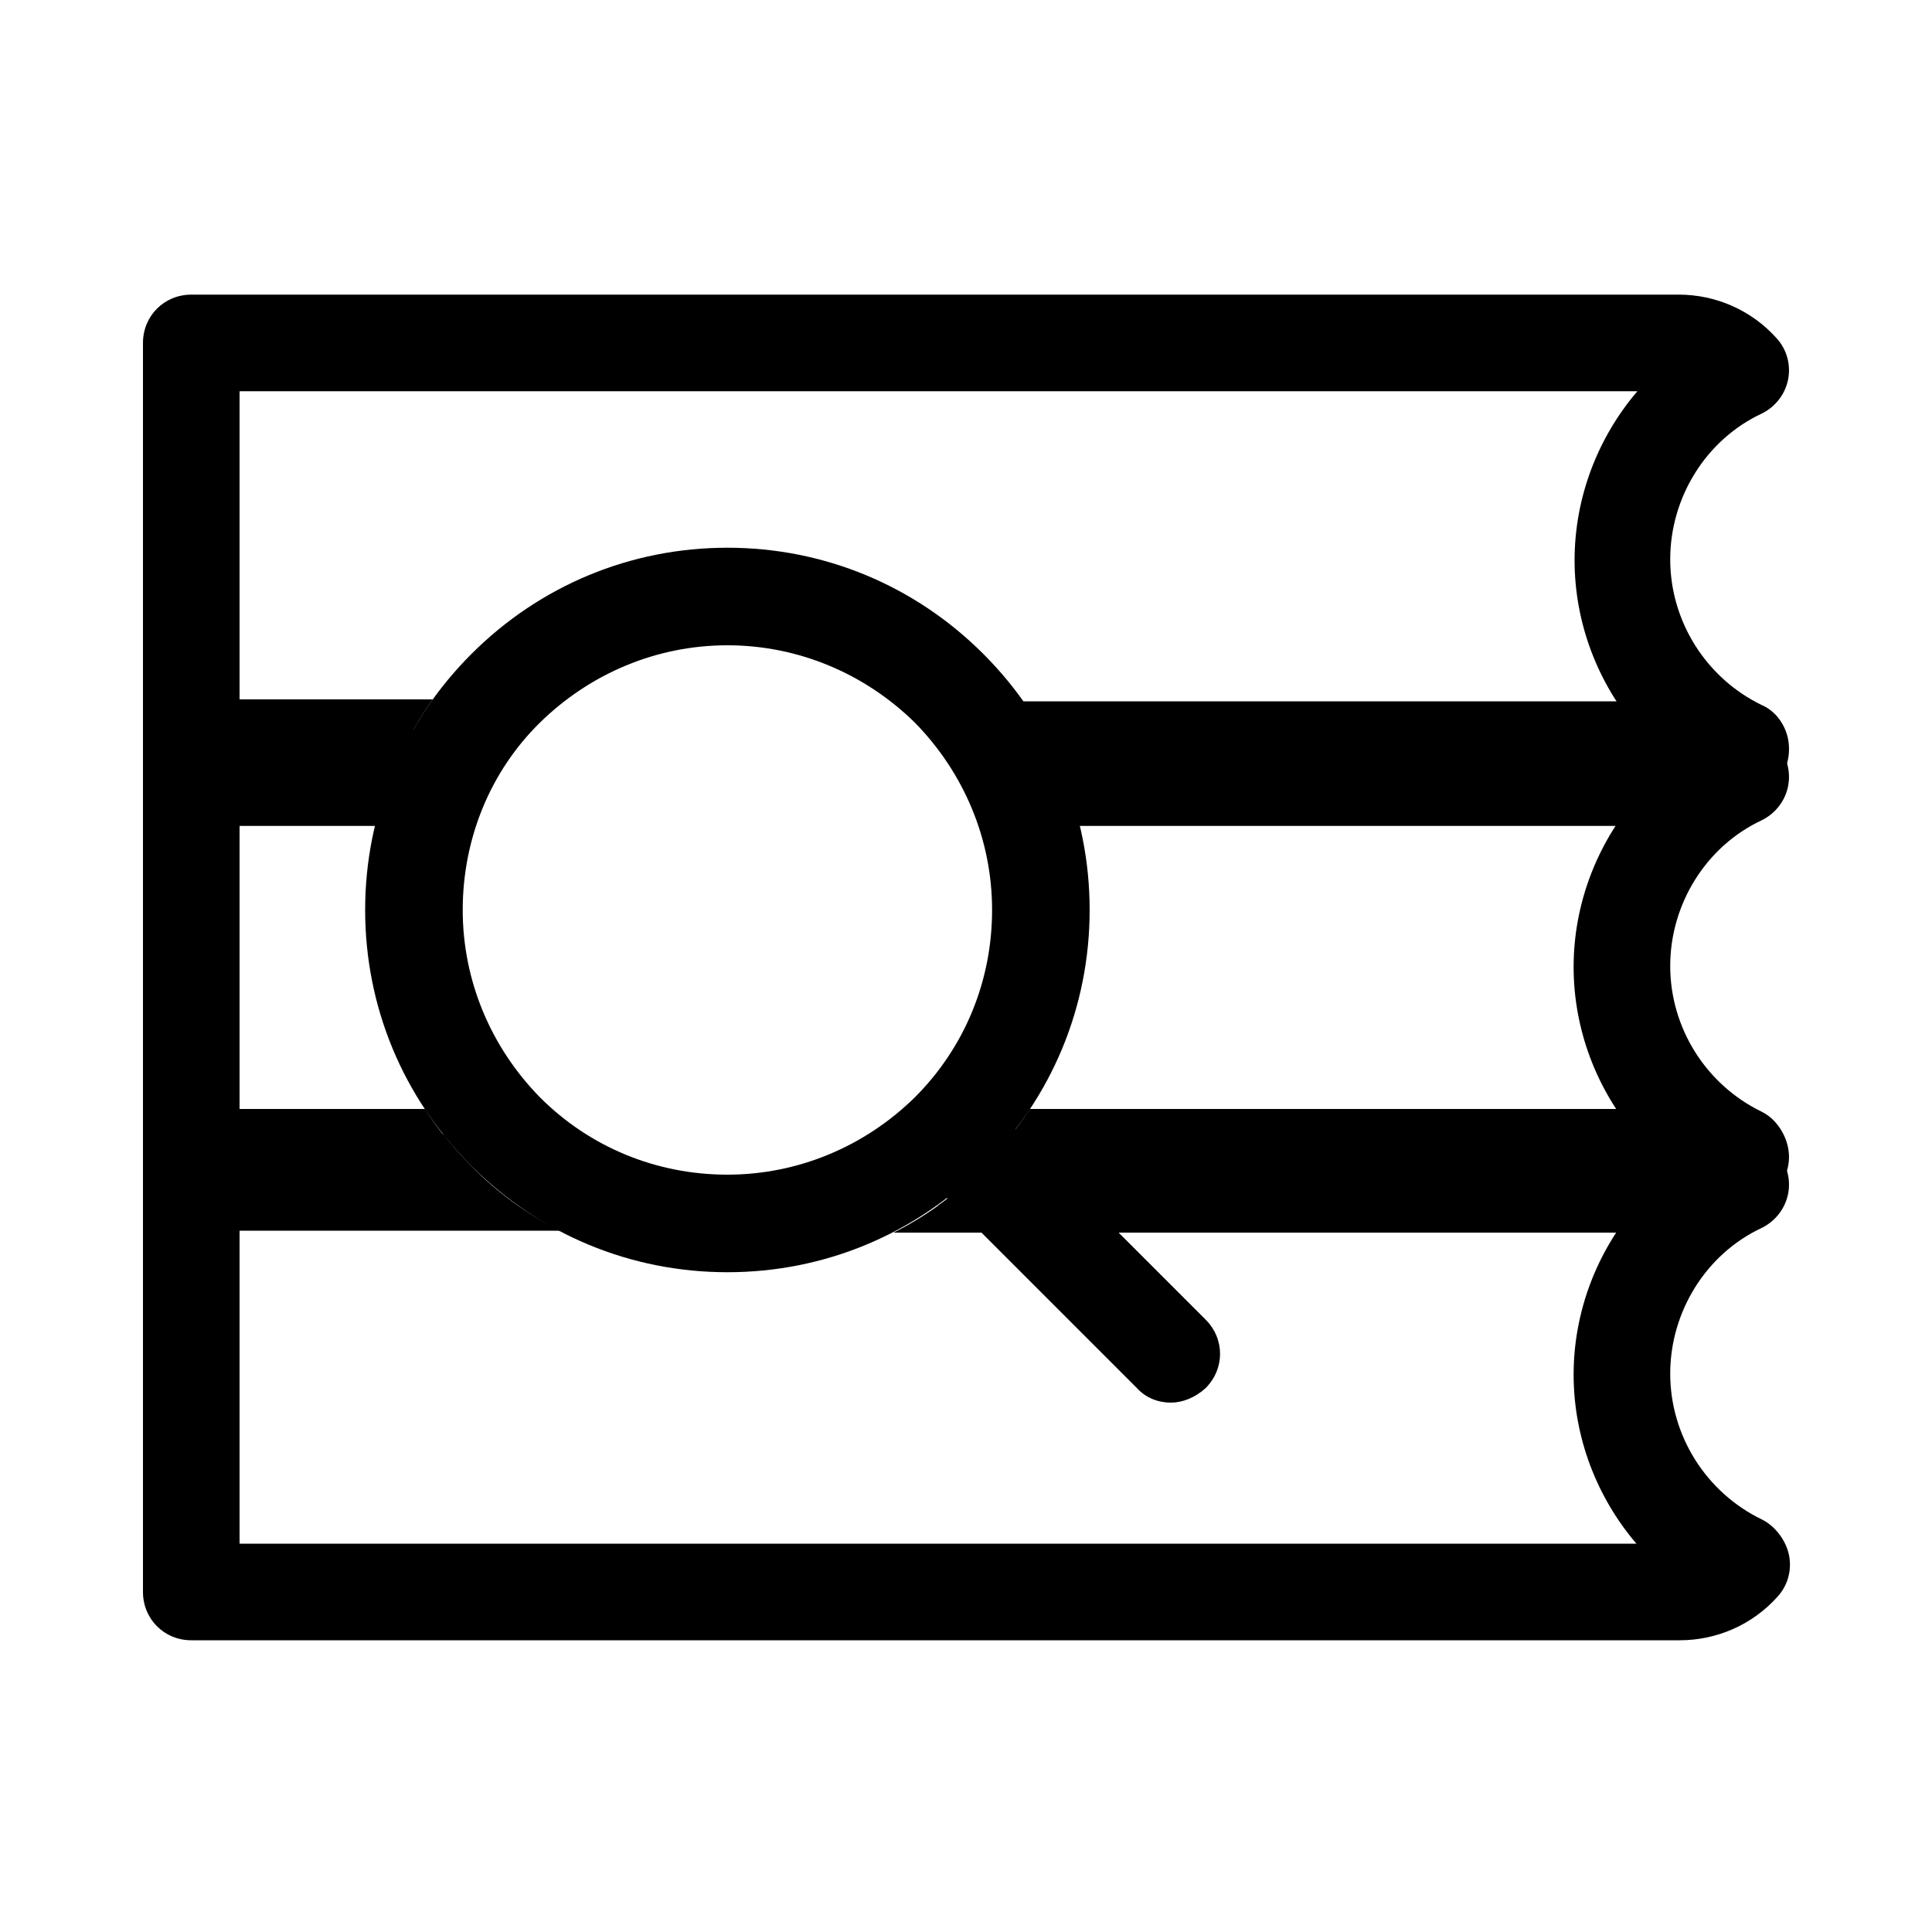 <?xml version="1.0" encoding="utf-8"?>
<!-- Generator: Adobe Illustrator 22.1.0, SVG Export Plug-In . SVG Version: 6.00 Build 0)  -->
<svg version="1.1" id="图层_1" xmlns="http://www.w3.org/2000/svg" xmlns:xlink="http://www.w3.org/1999/xlink" x="0px" y="0px"
	 viewBox="0 0 200 200" style="enable-background:new 0 0 200 200;" xml:space="preserve">
<style type="text/css">
	.st0{fill:#FFFFFF;}
</style>
<g>
	<path d="M185.1,76.5c-0.3-1.5-1.3-2.9-2.7-3.5c-5.8-2.8-9.5-8.7-9.5-15.1s3.7-12.4,9.5-15.1c1.4-0.7,2.4-2,2.7-3.5
		s-0.1-3.1-1.2-4.3c-2.6-2.9-6.3-4.5-10.1-4.5H19.8c-2.8,0-5,2.2-5,5v45c0,2.8,2.2,5,5,5h24.3c1-3.5,2.6-6.9,4.8-10H24.8v-35h144.7
		c-4.1,4.8-6.5,11-6.5,17.5s2.4,12.7,6.5,17.5h-67.8c2.2,3.1,3.8,6.5,4.8,10h67.4c3.8,0,7.5-1.6,10.1-4.5
		C185,79.7,185.4,78.1,185.1,76.5z"/>
	<path d="M182.4,157.3c-5.8-2.8-9.5-8.7-9.5-15.1s3.7-12.4,9.5-15.1c1.4-0.7,2.4-2,2.7-3.5s-0.1-3.1-1.2-4.3
		c-2.6-2.9-6.3-4.5-10.1-4.5h-67.2c-1.4,2.2-3.1,4.2-4.9,6.1c-1.4,1.4-3,2.8-4.6,3.9h72.3c-4.1,4.8-6.5,11-6.5,17.5
		c0,6.5,2.4,12.7,6.5,17.5H24.8v-35h28.7c-1.6-1.2-3.2-2.5-4.6-3.9c-1.9-1.9-3.5-3.9-4.9-6.1H19.8c-2.8,0-5,2.2-5,5v45
		c0,2.8,2.2,5,5,5h154.1c3.8,0,7.5-1.6,10.1-4.5c1.1-1.2,1.5-2.8,1.2-4.3S183.8,158,182.4,157.3z"/>
	<g>
		<path d="M48.8,120.7c-1-1-2-2.1-2.9-3.3H24.8v-35h14.9c1.2-3.6,2.9-6.9,5.1-10h-25c-2.8,0-5,2.2-5,5v45c0,2.8,2.2,5,5,5H58
			C54.6,125.7,51.5,123.5,48.8,120.7z"/>
		<path d="M182.4,115.1c-5.8-2.8-9.5-8.7-9.5-15.1s3.7-12.4,9.5-15.1c1.4-0.7,2.4-2,2.7-3.5s-0.1-3.1-1.2-4.3
			c-2.6-2.9-6.3-4.5-10.1-4.5h-68.1c2.2,3.1,3.9,6.4,5.1,10h58.6c-4.1,4.8-6.5,11-6.5,17.5c0,6.5,2.4,12.7,6.5,17.5h-64.8
			c-0.9,1.1-1.9,2.2-2.9,3.3c-2.7,2.7-5.8,5-9.2,6.7h81.3c3.8,0,7.5-1.6,10.1-4.5c1.1-1.2,1.5-2.8,1.2-4.3S183.8,115.8,182.4,115.1z
			"/>
	</g>
	<path d="M75.3,131.7c-10,0-19.4-3.9-26.5-11c-7.1-7.1-11-16.5-11-26.5s3.9-19.4,11-26.5c7.1-7.1,16.5-11,26.5-11
		c10,0,19.4,3.9,26.5,11l0,0l0,0c7.1,7.1,11,16.5,11,26.5s-3.9,19.4-11,26.5C94.7,127.8,85.3,131.7,75.3,131.7z M75.3,66.8
		c-7.3,0-14.2,2.9-19.4,8s-8,12.1-8,19.4c0,7.3,2.9,14.2,8,19.4c5.2,5.2,12.1,8,19.4,8c7.3,0,14.2-2.9,19.4-8c5.2-5.2,8-12.1,8-19.4
		c0-7.3-2.9-14.2-8-19.4l0,0C89.5,69.7,82.6,66.8,75.3,66.8z"/>
	<g>
		<line class="st0" x1="98.2" y1="117.2" x2="121.2" y2="140.2"/>
		<path d="M121.2,145.2c-1.3,0-2.6-0.5-3.5-1.5l-22.9-22.9c-2-2-2-5.1,0-7.1c2-2,5.1-2,7.1,0l22.9,22.9c2,2,2,5.1,0,7.1
			C123.7,144.7,122.4,145.2,121.2,145.2z"/>
	</g>
</g>
</svg>